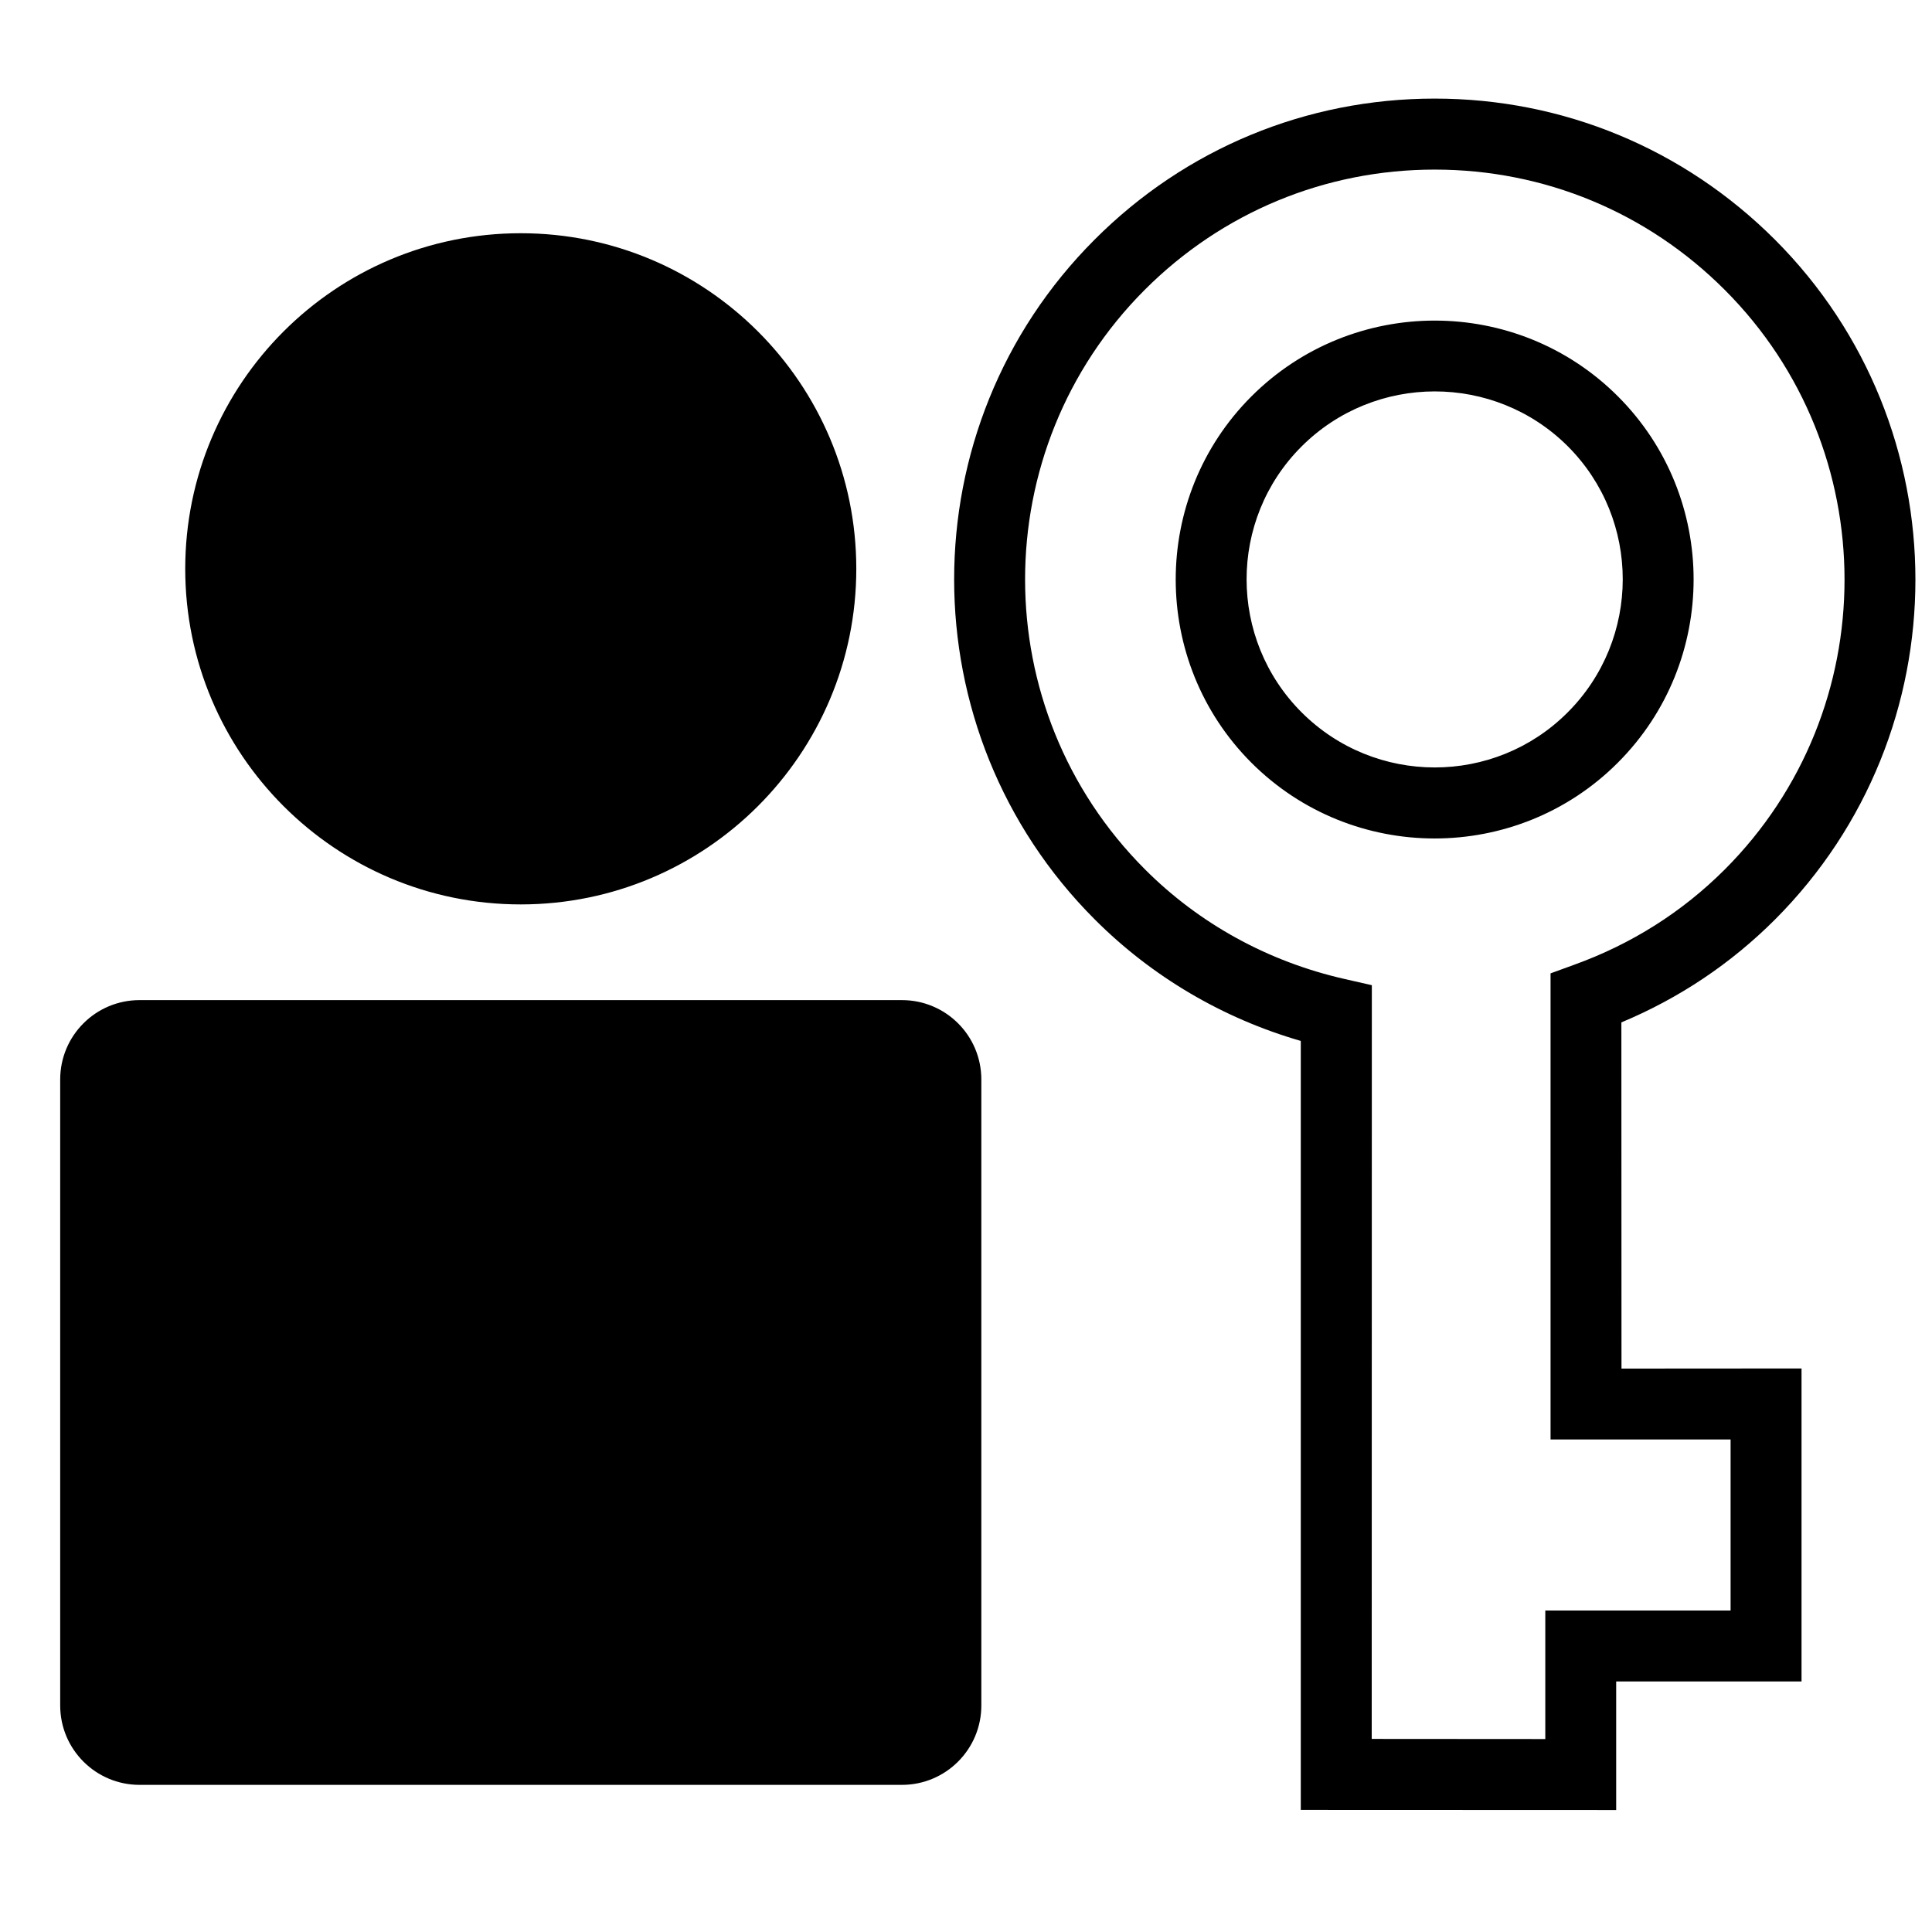 <?xml version="1.0" encoding="utf-8"?>
<!-- Generator: Adobe Illustrator 15.1.0, SVG Export Plug-In . SVG Version: 6.00 Build 0)  -->
<!DOCTYPE svg PUBLIC "-//W3C//DTD SVG 1.1//EN" "http://www.w3.org/Graphics/SVG/1.1/DTD/svg11.dtd">
<svg version="1.1" id="Layer_1" xmlns="http://www.w3.org/2000/svg" xmlns:xlink="http://www.w3.org/1999/xlink" x="0px" y="0px"
	 width="32px" height="32px" viewBox="0 0 32 32" enable-background="new 0 0 32 32" xml:space="preserve">
<path d="M29.839,27.85h-3.07v2.129l-5.224-0.002V17.241c-1.293-0.374-2.465-1.064-3.412-2.012
	c-3.105-3.106-3.106-8.158-0.002-11.261c1.503-1.506,3.505-2.335,5.632-2.335c2.127,0,4.127,0.83,5.634,2.335
	c3.104,3.105,3.105,8.158,0,11.265c-0.73,0.729-1.584,1.301-2.542,1.701l0.002,5.734l2.982-0.002V27.85z M25.595,26.675h3.069
	v-2.833h-2.982v-7.72l0.387-0.141c0.952-0.343,1.792-0.874,2.497-1.578c2.647-2.647,2.647-6.956,0-9.603
	c-1.283-1.284-2.988-1.991-4.803-1.991c-1.813,0-3.519,0.707-4.802,1.991c-2.644,2.646-2.643,6.951,0.002,9.598
	c0.901,0.903,2.044,1.53,3.303,1.816l0.456,0.104L22.72,28.802l2.875,0.002V26.675z M26.795,12.634
	c-1.672,1.672-4.395,1.672-6.069-0.002c-1.67-1.673-1.67-4.394,0-6.065c1.675-1.675,4.397-1.676,6.071-0.003
	C28.47,8.236,28.47,10.959,26.795,12.634z M21.557,7.396c-1.214,1.213-1.212,3.189,0.002,4.403c1.216,1.215,3.19,1.217,4.404,0.003
	c1.218-1.216,1.22-3.195,0.004-4.411C24.751,6.179,22.774,6.18,21.557,7.396z M8.625,3.863c-3.069,0-5.557,2.489-5.557,5.558
	c0,3.068,2.488,5.559,5.557,5.559s5.558-2.491,5.558-5.559C14.183,6.352,11.694,3.863,8.625,3.863z M16.254,17.88
	c0-0.728-0.589-1.315-1.315-1.315H2.312c-0.727,0-1.315,0.588-1.315,1.315v10.368c0,0.727,0.589,1.315,1.315,1.315h12.627
	c0.726,0,1.315-0.589,1.315-1.315V17.88z"/>
</svg>

